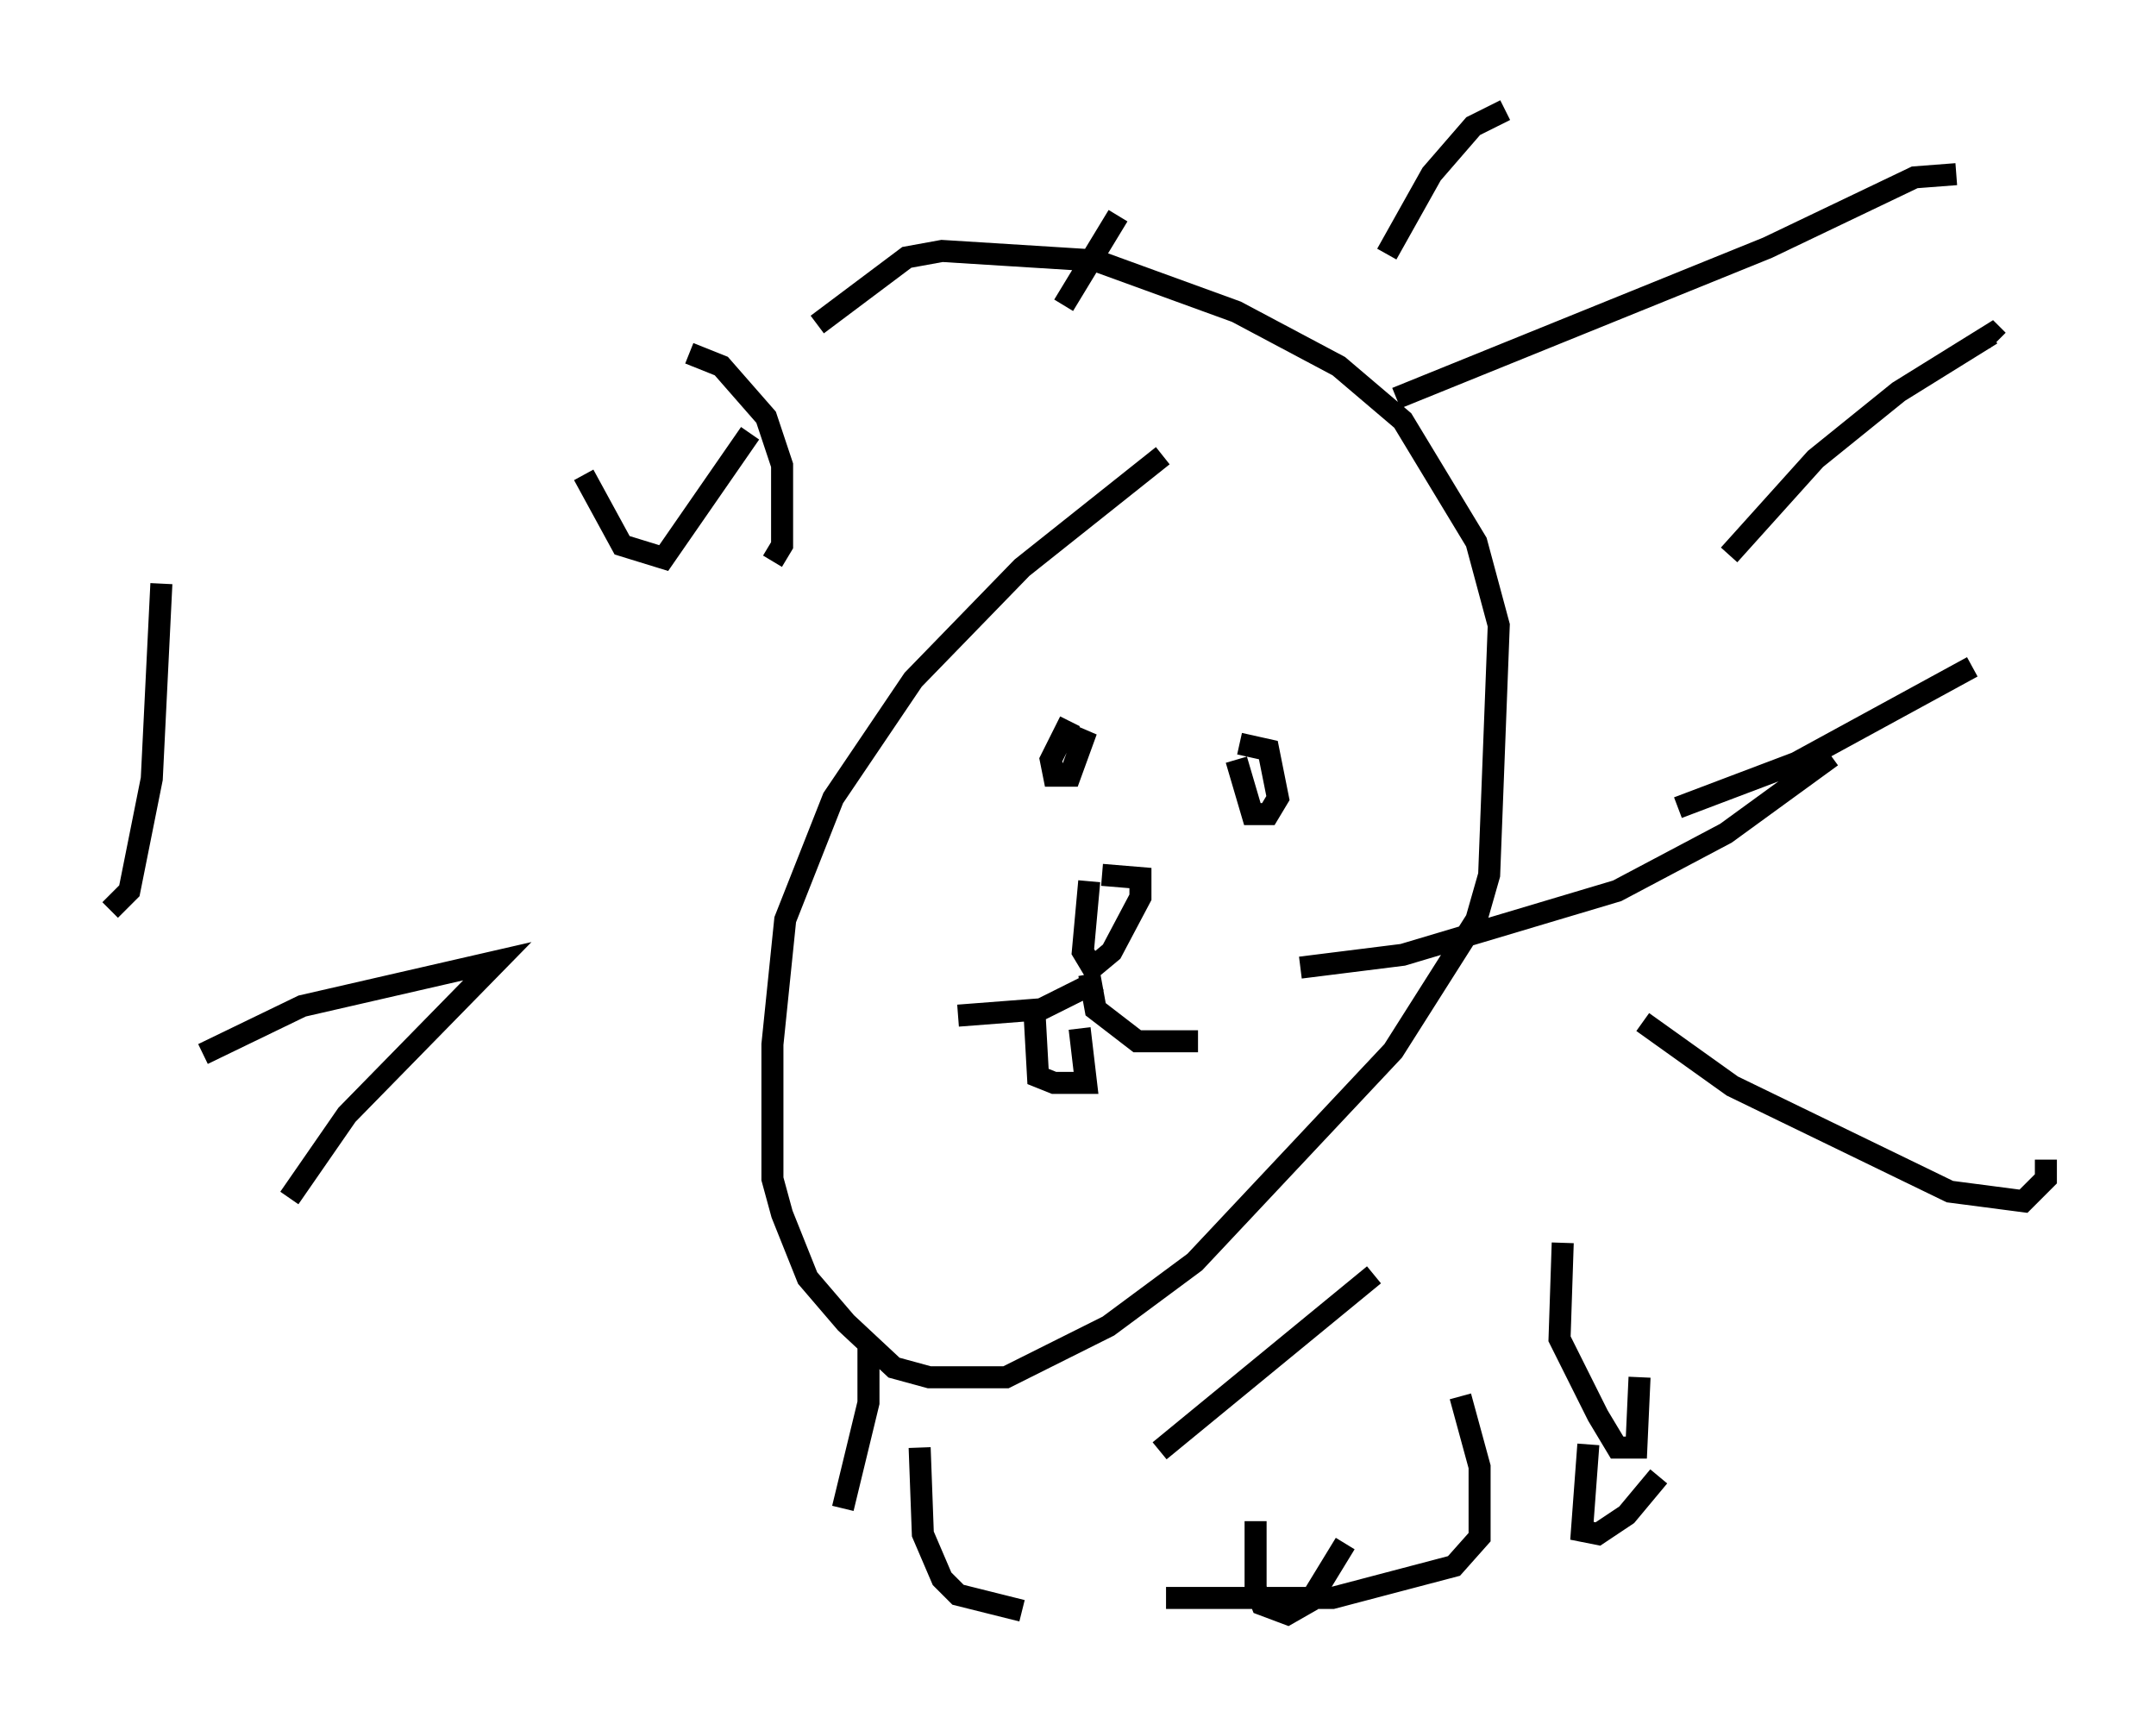 <?xml version="1.0" encoding="utf-8" ?>
<svg baseProfile="full" height="78.268" version="1.1" width="97.877" xmlns="http://www.w3.org/2000/svg" xmlns:ev="http://www.w3.org/2001/xml-events" xmlns:xlink="http://www.w3.org/1999/xlink"><defs /><rect fill="white" height="78.268" width="97.877" x="0" y="0" /><path d="M55.547, 19.525 m-2.76, 1.162 l-6.391, 5.084 -4.939, 5.084 l-3.631, 5.374 -2.179, 5.52 l-0.581, 5.665 0.0, 6.101 l0.436, 1.598 1.162, 2.905 l1.743, 2.034 2.179, 2.034 l1.598, 0.436 3.486, 0.0 l4.648, -2.324 3.922, -2.905 l9.006, -9.587 3.777, -5.955 l0.581, -2.034 0.436, -11.33 l-1.017, -3.777 -3.341, -5.52 l-2.905, -2.469 -4.648, -2.469 l-6.391, -2.324 -6.972, -0.436 l-1.598, 0.291 -4.067, 3.05 m26.29, 3.341 l16.849, -6.827 6.682, -3.196 l1.888, -0.145 m-10.313, 17.285 l3.922, -4.358 3.777, -3.05 l4.212, -2.615 0.291, 0.291 m-38.056, 50.402 l9.732, -7.989 m9.732, 7.698 l-0.291, 3.922 0.726, 0.145 l1.307, -0.872 1.453, -1.743 m-4.358, -10.603 l-0.145, 4.358 1.743, 3.486 l0.872, 1.453 0.872, 0.0 l0.145, -3.196 m0.145, -16.123 l4.067, 2.905 9.877, 4.793 l3.341, 0.436 1.017, -1.017 l0.0, -0.872 m-16.704, -15.978 l5.374, -2.034 7.989, -4.358 m-6.391, 4.067 l-4.793, 3.486 -4.939, 2.615 l-9.732, 2.905 -4.648, 0.581 m-54.033, -2.615 l0.872, -0.872 1.017, -5.084 l0.436, -8.86 m27.743, -1.017 l0.436, -0.726 0.0, -3.631 l-0.726, -2.179 -2.034, -2.324 l-1.453, -0.581 m-4.793, 5.52 l1.743, 3.196 1.888, 0.581 l3.922, -5.665 m14.235, -5.81 l2.469, -4.067 m12.201, 1.743 l2.034, -3.631 1.888, -2.179 l1.453, -0.726 m-59.117, 42.849 l4.503, -2.179 8.86, -2.034 l-6.827, 6.972 -2.615, 3.777 m26.29, 6.682 l0.0, 2.615 -1.162, 4.793 m3.486, -2.76 l0.145, 3.922 0.872, 2.034 l0.726, 0.726 2.905, 0.726 m10.603, -4.067 l0.0, 3.05 0.291, 0.726 l1.162, 0.436 1.017, -0.581 l1.598, -2.615 m5.229, -6.682 l0.872, 3.196 0.0, 3.196 l-1.162, 1.307 -5.52, 1.453 l-7.553, 0.0 m-3.486, -32.536 l-0.291, 3.196 0.436, 0.726 l0.872, -0.726 1.307, -2.469 l0.0, -0.872 -1.743, -0.145 m-0.145, 4.793 l-2.615, 1.307 -3.777, 0.291 m5.955, -1.888 l0.291, 1.598 1.888, 1.453 l2.76, 0.0 m-7.408, -1.017 l0.145, 2.615 0.726, 0.291 l1.453, 0.0 -0.291, -2.469 m-0.436, -13.944 l-0.872, 1.743 0.145, 0.726 l0.726, 0.0 0.581, -1.598 l-1.017, -0.436 m7.989, 1.307 l0.726, 2.469 0.726, 0.0 l0.436, -0.726 -0.436, -2.179 l-1.307, -0.291 " fill="none" stroke="black" stroke-width="1" /></svg>